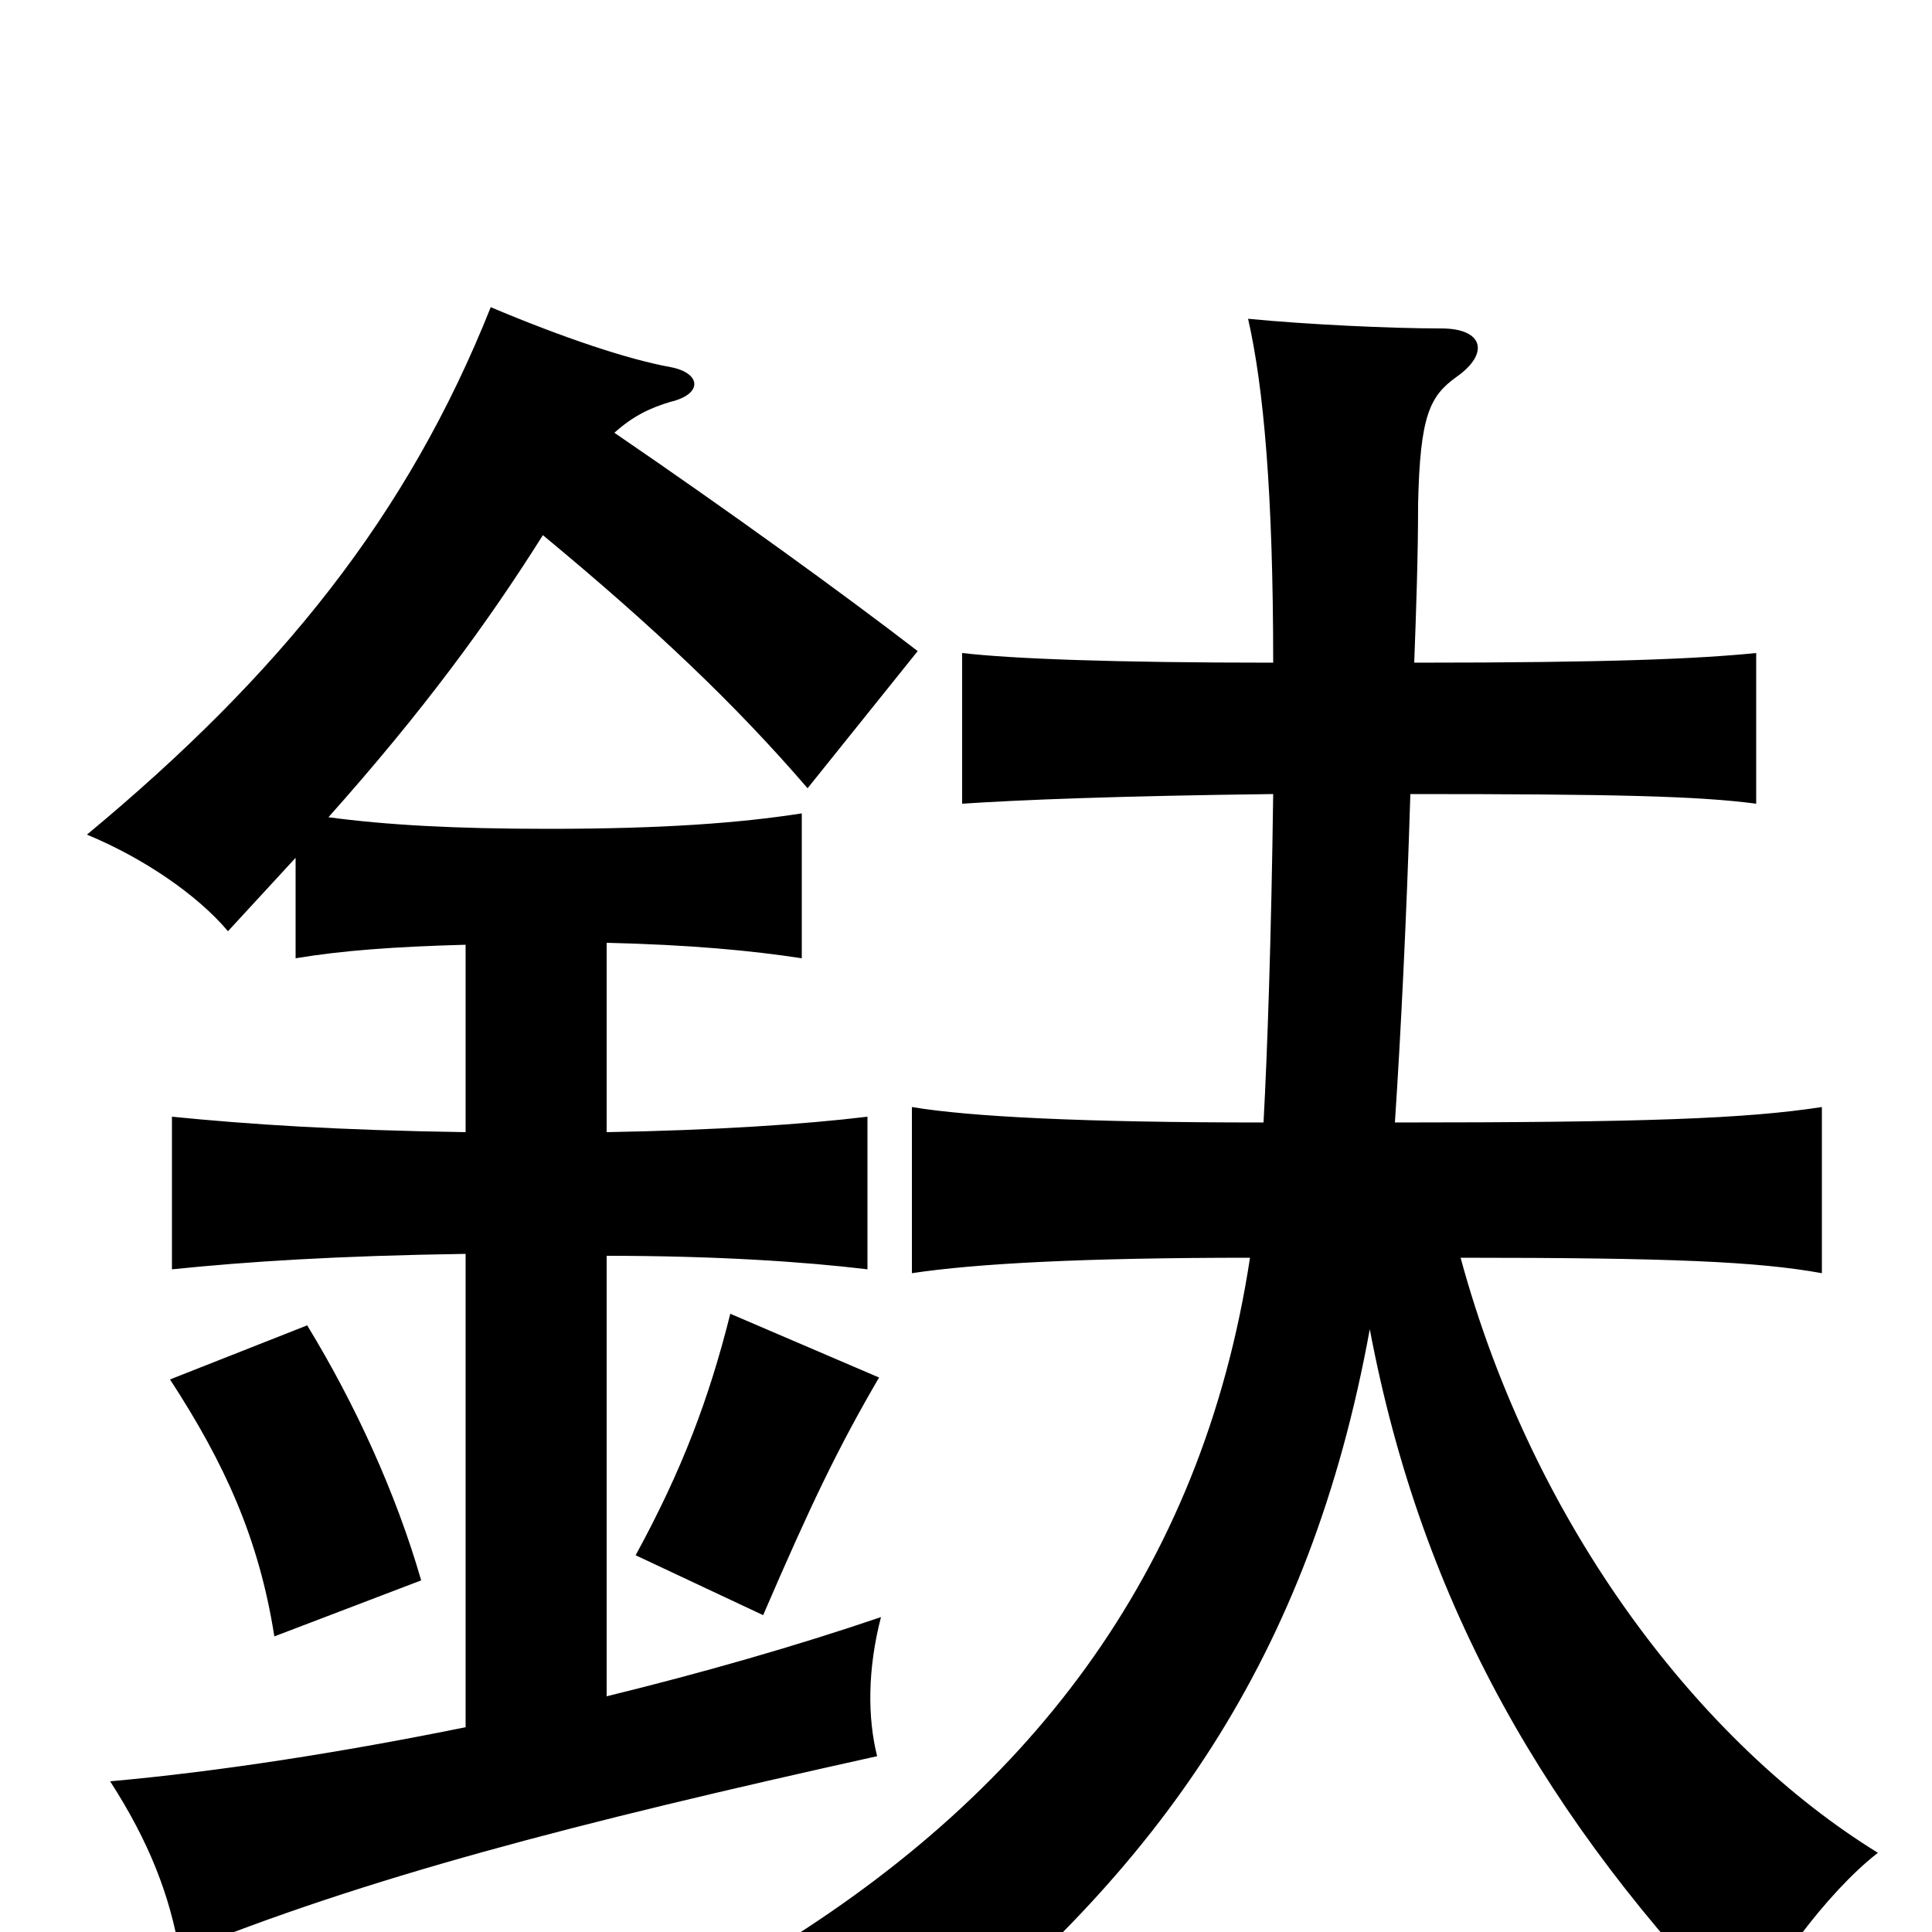 <svg xmlns="http://www.w3.org/2000/svg" viewBox="0 -1000 1000 1000">
	<path fill="#000000" d="M218 -182C205 -227 184 -273 159 -314L88 -286C116 -243 134 -204 142 -153ZM455 -287L378 -320C367 -276 353 -239 329 -195L395 -164C420 -222 434 -251 455 -287ZM318 -776C328 -785 337 -789 347 -792C364 -796 363 -807 347 -810C325 -814 292 -825 254 -841C211 -733 145 -651 45 -568C74 -556 102 -537 118 -518C130 -531 142 -544 153 -556V-504C177 -508 204 -510 241 -511V-414C175 -415 129 -418 89 -422V-343C128 -347 174 -350 241 -351V-106C177 -93 113 -83 57 -78C77 -47 88 -19 93 11C189 -28 296 -56 454 -91C449 -111 449 -136 456 -163C412 -148 363 -134 314 -122V-350C370 -350 416 -347 449 -343V-422C416 -418 370 -415 314 -414V-512C357 -511 389 -508 415 -504V-579C383 -574 343 -571 284 -571C235 -571 200 -573 170 -577C219 -632 252 -677 281 -723C339 -675 381 -635 418 -592L475 -663C436 -693 378 -735 318 -776ZM709 -312C736 -169 801 -57 903 48C915 22 945 -20 972 -41C881 -97 794 -209 756 -349C865 -349 910 -347 943 -341V-427C904 -421 852 -419 722 -419C725 -464 728 -524 730 -589C835 -589 879 -588 909 -584V-662C879 -659 834 -657 732 -657C733 -684 734 -712 734 -739C735 -785 740 -795 754 -805C771 -817 768 -830 746 -830C720 -830 677 -832 646 -835C654 -800 659 -745 659 -657C576 -657 524 -659 498 -662V-584C528 -586 578 -588 659 -589C658 -514 656 -456 654 -419C560 -419 502 -422 472 -427V-341C505 -346 561 -349 647 -349C622 -185 531 -69 392 14C426 23 455 43 475 67C600 -32 678 -142 709 -312Z"/>
</svg>